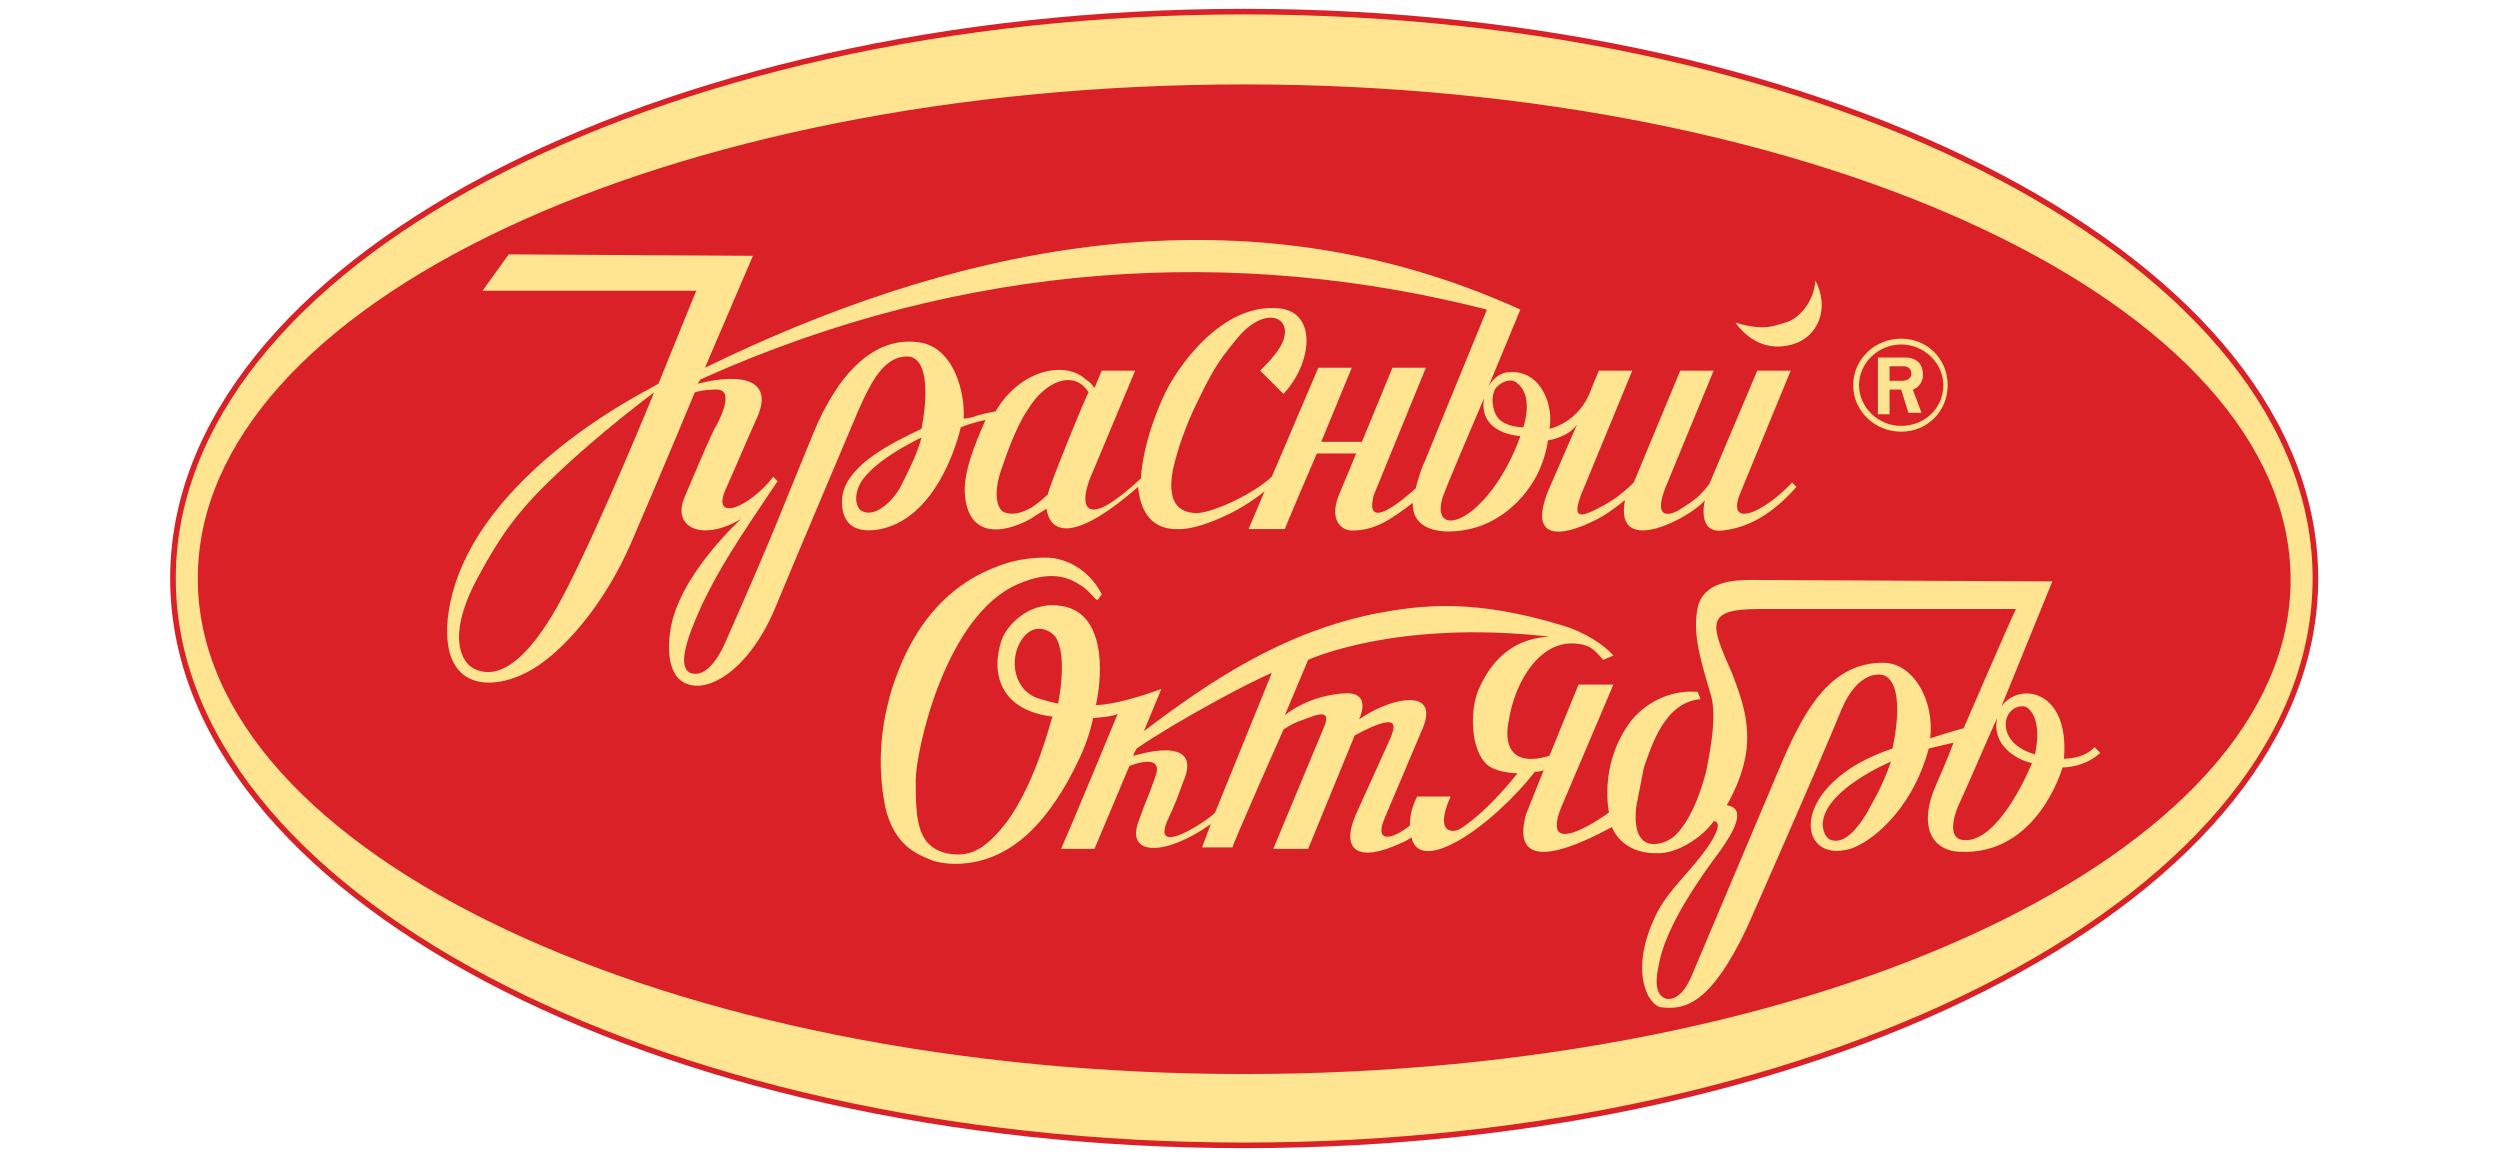 <?xml version="1.0" encoding="utf-8"?>
<!-- Generator: Adobe Illustrator 19.2.1, SVG Export Plug-In . SVG Version: 6.00 Build 0)  -->
<svg version="1.1" id="Слой_1" xmlns="http://www.w3.org/2000/svg" xmlns:xlink="http://www.w3.org/1999/xlink" x="0px" y="0px"
	 viewBox="0 0 172 80" style="enable-background:new 0 0 172 80;" xml:space="preserve">
<style type="text/css">
	.st0{fill:#DA2128;}
	.st1{fill:#FFE592;stroke:#DA2128;stroke-width:0.386;}
	.st2{fill:#FFE592;}
</style>
<g>
	<path class="st0" d="M85.5,77.5c-40.2,0-72.8-16.8-72.8-37.6c0-20.8,32.6-37.6,72.8-37.6c40.2,0,72.8,16.9,72.8,37.6
		C158.4,60.6,125.7,77.5,85.5,77.5z"/>
	<path class="st1" d="M85.6,0.8c-40.7,0-73.7,17.5-73.7,39c0,21.5,33,39,73.7,39c40.7,0,73.7-17.5,73.7-39
		C159.3,18.3,126.3,0.8,85.6,0.8z M85.6,73.7c-39.6,0-71.8-15.2-71.8-33.9C13.8,21.1,45.9,6,85.6,6c39.6,0,71.8,15.2,71.8,33.9
		C157.4,58.5,125.2,73.7,85.6,73.7z"/>
	<path class="st2" d="M66.1,29.4c1-0.4,1.7-0.5,1.7-0.5c-0.7,1.6-1.6,3.7-1.4,5.3c0.3,2.7,2.5,2.6,4.5,1.5c0,0,0.6-0.4,1.1-0.7
		c0.3,2,2.3,2,6.3-1.5c0.3,3.1,2.4,2.9,2.9,2.9c1.3,0,4-1.1,5.8-2.6l-1.1,2.6h2.5c0-0.1,2.2-5.2,2.2-5.2c0.4,0,2.7,0,2.7,0
		c-0.6,1.5-0.8,1.9-1.2,2.9c-0.7,1.8,0.3,2.4,0.9,2.4c1.6,0,2.6-0.7,4.2-1.9c-0.1,2.6,3.8,2.2,5.5,1.2c0,0,3.2-1.5,3.8-5.5
		c0,0,1.4-0.2,2-1.1l-2,4.6c-1.7,4.3,2.4,2.6,4.1,1.5c0.6-0.4,1.2-0.9,1.2-0.9c-0.8,4.1,4.7,1.1,5.5,0c0,0-0.6,2.3,1.2,2.1
		c1.8-0.2,3.4-1.1,5.1-3l-0.3-0.3c-2.1,2.2-4.5,3.1-3.6,0.8l3.5-8.5l-2.3,0l-3.3,7.8c-0.7,0.9-1,1.1-2.1,1.8
		c-0.9,0.5-1.7,0.4-0.9-1.6l3.3-8l-2.3,0l-3.2,7.7c-1,1-1.9,1.5-2.5,1.8c-1.2,0.6-1.9,0.8-0.9-1.5l3.3-8l-2.3,0l-0.5,1.2
		c-0.8,2.4-2.9,2.8-2.9,2.8c0.3-1.5-0.5-4-2.7-3.9c-0.9,0-1.4,0.8-1.5,1l2.2-5.3c-20-9.1-40.1-3.8-56.1,4l3.3-7.7
		c-0.3,0-16.8-0.1-16.8-0.1l-1.8,2.5l14.7,0l-2.6,6.4l-0.9,0.5c-0.1,0.1-12.6,6.3-13.6,15.7c-0.5,5.4,3.8,5,6.5,3
		c1.8-1.3,4.3-4.1,6.1-8.2c2.2-5.1,4.4-10.4,4.4-10.4s0.5-0.2,1.5-0.2c1.4,0,0,2.5-0.2,2.8c-1,2.2-1.1,2.5-2,4.6
		c-0.9,2.1,1.2,3.1,3.9,1.5c0.1-0.1-4.4,3.9-4.9,7.8c-0.3,2.2,0.4,3,0.6,3.2c1.5,1.4,4.7-0.3,6.6-4.8c0.9-2.2,5.6-13.3,5.6-13.3
		s0.9-2.2,1.6-3c1-1.3,2.1-1.1,2.3-1c1.5,0.7,0.6,4.9,0.6,4.9c-2.1,1-4.9,2.4-5.4,4.4c-0.1,0.4-0.5,3.1,2.6,2.5
		C64.8,35.5,66.1,29.4,66.1,29.4z M39,40.5c-3.2,6.3-5.4,6-6.4,5.5c-0.8-0.4-2-2.2,0.4-6.5c1.3-2.4,2.5-4.2,4.9-6.5
		C41.2,29.8,45,27,45,27S41.5,35.6,39,40.5z M72.1,34c0,0-0.5,0.5-1.1,0.9c-0.7,0.4-1.4,0.6-2,0.3c-0.3-0.2-0.8-1.1,0-3.2
		c0,0,0.8-2.5,1.7-3.8c1.2-2,3.2-2.8,4.2-1.2C74.8,27,72,33.9,72.1,34z M103,26.6c0.3-0.3,0.9-0.6,1.3-0.3c1.3,0.9,0.5,3.1,0.5,3.1
		s-1.5,0-1.9-0.9C102.6,27.9,102.6,27,103,26.6z M104.6,30c0,0-1.1,3.4-3.4,5.2c-1.3,1-2.4,0.8-2-0.8c0.1-0.5,2.4-5.8,2.9-7
		C101.7,29.9,104.6,30,104.6,30z M63.5,23.6c-3.5-0.7-6,2.5-7.5,6.1c-2.6,6.3-2.4,6.1-6.1,14.5c-0.7,1.6-1.6,2.4-2.4,2.1
		c-0.9-0.4-0.3-2.3,0.8-4.7c1.2-2.5,2.3-4.2,5.2-8.5l-0.3-0.3C51.5,35,48.8,36,50,33.5c0.8-1.8,1.2-2.8,2.1-4.8
		c1.1-2.5-0.9-3.1-4.1-2.3l0.2-0.3c18.2-8.2,36.9-9.2,54.1-4.8c-1.4,3.4-4.3,10.5-4.3,10.5c-0.3,0.6-0.6,1.8-0.6,1.8
		c-1.9,1.7-3.4,2.5-2.9,0.5l3.6-8.8h-2.3l-2.1,5.1h-2.8l2.1-5.1c-0.6,0-2.3,0-2.3,0l-3.2,7.5c-1.3,1.2-3.9,2.4-5.1,2.5
		c-1,0-2.2-0.4-1.7-3c0.3-1.3,0.8-2.9,1.8-4.9c1.1-2.3,1.7-3,2.6-4.1c2.2-2.7,4.5-1.2,2.6,1.1c-0.3,0.4-0.7,0.8-1,1.1l1.6,1.6
		c2-2.1,2.4-5.8-0.5-5.9c-3.2-0.2-5.9,2.8-7.3,5.2c-1,1.8-1.9,4.5-2,6.5c0,0-0.8,0.8-1.8,1.5c-1.8,1.3-2.5,0.6-1.7-1.5l3.1-7.4h-2.3
		l-0.5,1.2c-0.2-0.3-0.3-0.4-0.6-0.6c-1.4-1.3-4.5-0.7-6.2,2.2c0,0-0.6,0.1-1.3,0.3c-0.5,0.2-0.9,0.2-0.9,0.2
		C66.4,26.9,65.6,24.1,63.5,23.6z M59.2,35.1c0,0-0.5-0.4-0.2-1.4c0.5-1.8,4.4-3.6,4.4-3.6c-0.3,1.2-1.1,2.7-1.5,3.5
		C61.3,34.6,60.1,35.7,59.2,35.1z"/>
	<path class="st2" d="M123.3,23.7c1.8-0.5,2.6-2.5,1.6-4.4c-0.1,1.5-1.2,2.7-2.1,2.9c-0.7,0.2-1.4,0.6-3.4,0
		C120.2,23.3,121.5,24.2,123.3,23.7z"/>
	<path class="st2" d="M142,52.2c0.4-4.8-3.1-5.3-4.3-3.6l3.5-8.6l-20.7-0.1c-1.2,0-3.3,0.1-3.7,1.9c-0.4,1.9,0.3,3.9,0.9,6
		c0.5,1.6-0.2,4.6-0.3,5.2c-0.8,3.2-2,4.4-2.3,4.6c-0.6,0.5-3,1.4-2.5-2.3c0,0.1,0.3-1.5,0.5-2.5c0.5-1.4,1.4-4.5,3.9-4.7l-0.2-0.5
		c-2.3-0.2-4.1,1.2-4.8,2.3c-2,2.9-1.3,6-1.3,6s-5.2,3.8-3.1-0.8l3.4-8h-2.4l-2,4.9c-3.7,1.1-2.8-2.4-2.8-2.4
		c0.4-2.7,2.2-5.7,4.8-5.3c0.8,0.1,1.1,0.4,1.7,1.1l0.7-0.3c-0.6-0.7-1.9-1.6-3.6-2.1c-6-1.8-9.5-1.4-12.7-0.8
		c-6.5,1.3-11.5,4.7-16,8.1l1.2-2.9c-3.3,1.2-4.5,1.1-4.5,1.1c0.5-2.3,0.6-6.3-2.3-6.8c-2.1-0.4-3.6,1.1-4.1,2.1
		c-0.8,2-0.6,5,3.4,5.5c-1.1,4-2.3,6.1-3.1,7.2c-1.6,2.1-2.7,2.5-4.2,2.2c-2-0.5-2.1-2.3-2.1-5c0-2,2-11.3,7-13.5
		c2.3-1,3.5-0.5,4.4,0.1c0.5,0.3,0.8,0.8,1.1,1l0.3-0.4c0,0-0.9-2.1-3.3-2.5c-0.7-0.1-2.1,0-3.1,0.3c-3.3,1-6.4,3.4-8.1,8.9
		c-0.2,0.8-1.2,3.9-0.4,7.9c0.6,2.7,2.3,3.3,3,3.6c0.8,0.4,4.1,1,7.1-2c1-1,2.2-2.6,3.3-5c0.7-1.5,0.9-2.7,0.9-2.7s1.5-0.1,1.7-0.3
		c0,0-2.8,6.8-3.9,9.3h2.3l2.4-5.7c0,0,2.4-1,1.8,0.7c-0.7,2-0.5,1.2-1.2,3.2c-0.8,2.3,1.9,2.3,5,0.1l-0.6,1.6h2.1
		c-0.1,0,3.5-8.1,3.5-8.1s0.5-0.4,1.4-0.7c0.6-0.2,2-0.9,1.4,0.5l-3.5,8.4c0.7,0,2.4,0,2.4,0l3.2-7.8c3.5-1.9,2.6-0.3,2.5,0.1
		L93.3,56c-1.1,2.5,0.1,3.4,3.1,2c0.5-0.2,0.7-0.4,0.7-0.4c0.6,2.7,5.6-0.8,8.5-4.5c0,0,0.3,0,0.6-0.1l-1.2,3
		c-0.9,3.2,1.3,3.4,5.9,0.9c0,0,0.6,1.8,3,1.8c1.6,0.1,3.4-1.3,4-2.2c0,0,0.9-0.1-0.5,1.9c-1.3,1.8-2.5,2.7-3.4,4.4
		c-2,4-0.6,6.4,0.3,6.5c1.6,0.2,3.4-0.2,5.9-5.5c0,0,5-11.3,6.5-15c1.1-2.6,2.6-2.5,3-2.3c1.5,0.8,0.5,5,0.5,5
		c-7.2,2.4-6.7,8-2.9,6.9c1.3-0.4,4.2-2.5,5.4-6.9c0,0,1.2-0.3,1.7-0.4c0,0-0.4,1.1-1.2,2.9c-1.2,2.7-0.4,4.5,1.6,4.6
		c5.4,0.3,7.1-5.8,7.1-5.8c0.1,0,1.5,0,2.6-1l-0.4-0.4C143.4,52.2,142.1,52.2,142,52.2z M72.8,48.4c0,0-0.2,0-1.2-0.3
		c-1.9-0.5-2.2-2.8-1.3-4.1c0.8-1.2,1.9-0.7,2.3-0.2C73.5,45.1,72.8,48.4,72.8,48.4z M83.6,55.9c-0.3,0.4-4.4,3.2-3.3,0.6
		c0.6-1.3,0.7-1.6,1.1-2.7c1.5-3.4-3.4-1.8-3.4-1.8c-0.1,0,0.2-0.5,0.2-0.5c2.6-1.8,7.8-4.6,9.3-5.2L83.6,55.9z M100.5,57
		c-0.4,0.3-1.9,0.5-0.7-2.2c0.1,0-2.3,0-2.3,0c-0.3,0.6-0.5,1.2-0.5,2c0,0-0.6,0.5-1.2,0.7c-0.3,0.1-1.2,0.3-0.5-1.3l2.5-5.9
		c1.1-2.4-0.8-2.4-2.4-1.8c-1.1,0.4-1.9,1-1.9,1s0.9-1.8-0.8-1.8c-1.1,0-2.9,0.4-4.3,1.5l1.6-3.8c0,0,6-2.8,16.6-1.6
		c-1.8,0.1-3.7,0.9-4.9,3.7c-0.6,1.5-0.5,4.1,0.6,5.1c0.7,0.6,2.1,0.6,2.1,0.6S102.5,55.7,100.5,57z M128.4,56
		c-0.5,0.8-1.4,2.1-2.4,1.8c-0.6-0.2-0.6-1.1-0.6-1.1c0.1-2.4,4.7-4.3,4.7-4.3C129.4,54.4,128.7,55.4,128.4,56z M132.8,50.8
		c0.3-2.7-1.2-5.1-3.1-5.2c-3.7-0.1-5.5,3.2-7,6.6c-2.5,5.9-6.3,14.9-6.3,14.9c-0.7,1.7-1.6,1.8-2,1.5c-0.3-0.2-0.6-0.7-0.3-2.1
		c0.2-1.2,0.9-3.5,4.2-7.9c1-1.4,1.9-3,0.5-3.2c0,0,1.3-2.1,1.4-4.3c0.1-2.1-0.7-3.8-1-4.7c-1.5-3.4-2-4.5,1.8-4.5
		c3.7,0,17.7,0,17.7,0c-0.1,0.1-3.6,8.2-3.6,8.2C134,50.4,132.8,50.8,132.8,50.8z M135.1,57.8c-1.2-0.1-0.6-1.8-0.4-2.3
		c0.8-1.7,1.7-3.9,2.7-6.1c-0.4,1.9,1.4,2.9,2.4,3.1C139.8,52.5,137.6,58,135.1,57.8z M140,51.9c0,0-2.1-0.5-2-2.2
		c0.1-1,1.1-1.3,1.5-1C140.6,49.6,140,51.9,140,51.9z"/>
	<path class="st2" d="M130.8,29.7c1.8,0,3.2-1.4,3.2-3.2c0-1.8-1.4-3.2-3.2-3.2c-1.8,0-3.3,1.4-3.3,3.2
		C127.5,28.3,129,29.7,130.8,29.7z M130.8,23.7c1.6,0,2.9,1.3,2.9,2.8c0,1.6-1.3,2.8-2.9,2.8c-1.6,0-2.9-1.3-2.9-2.8
		C127.9,25,129.2,23.7,130.8,23.7z"/>
	<path class="st2" d="M130,26.8l0.8,0l0.5,1.6c0,0,0.8,0,0.9,0c0,0-0.6-1.6-0.6-1.6c0.1,0,0.7-0.3,0.7-1c0-0.9-0.6-1.2-1.2-1.2h-1.9
		v3.9h0.8L130,26.8z M130,25.2l1,0c0,0,0.5,0,0.5,0.5c0,0.5-0.6,0.5-0.6,0.5H130V25.2z"/>
</g>
</svg>
